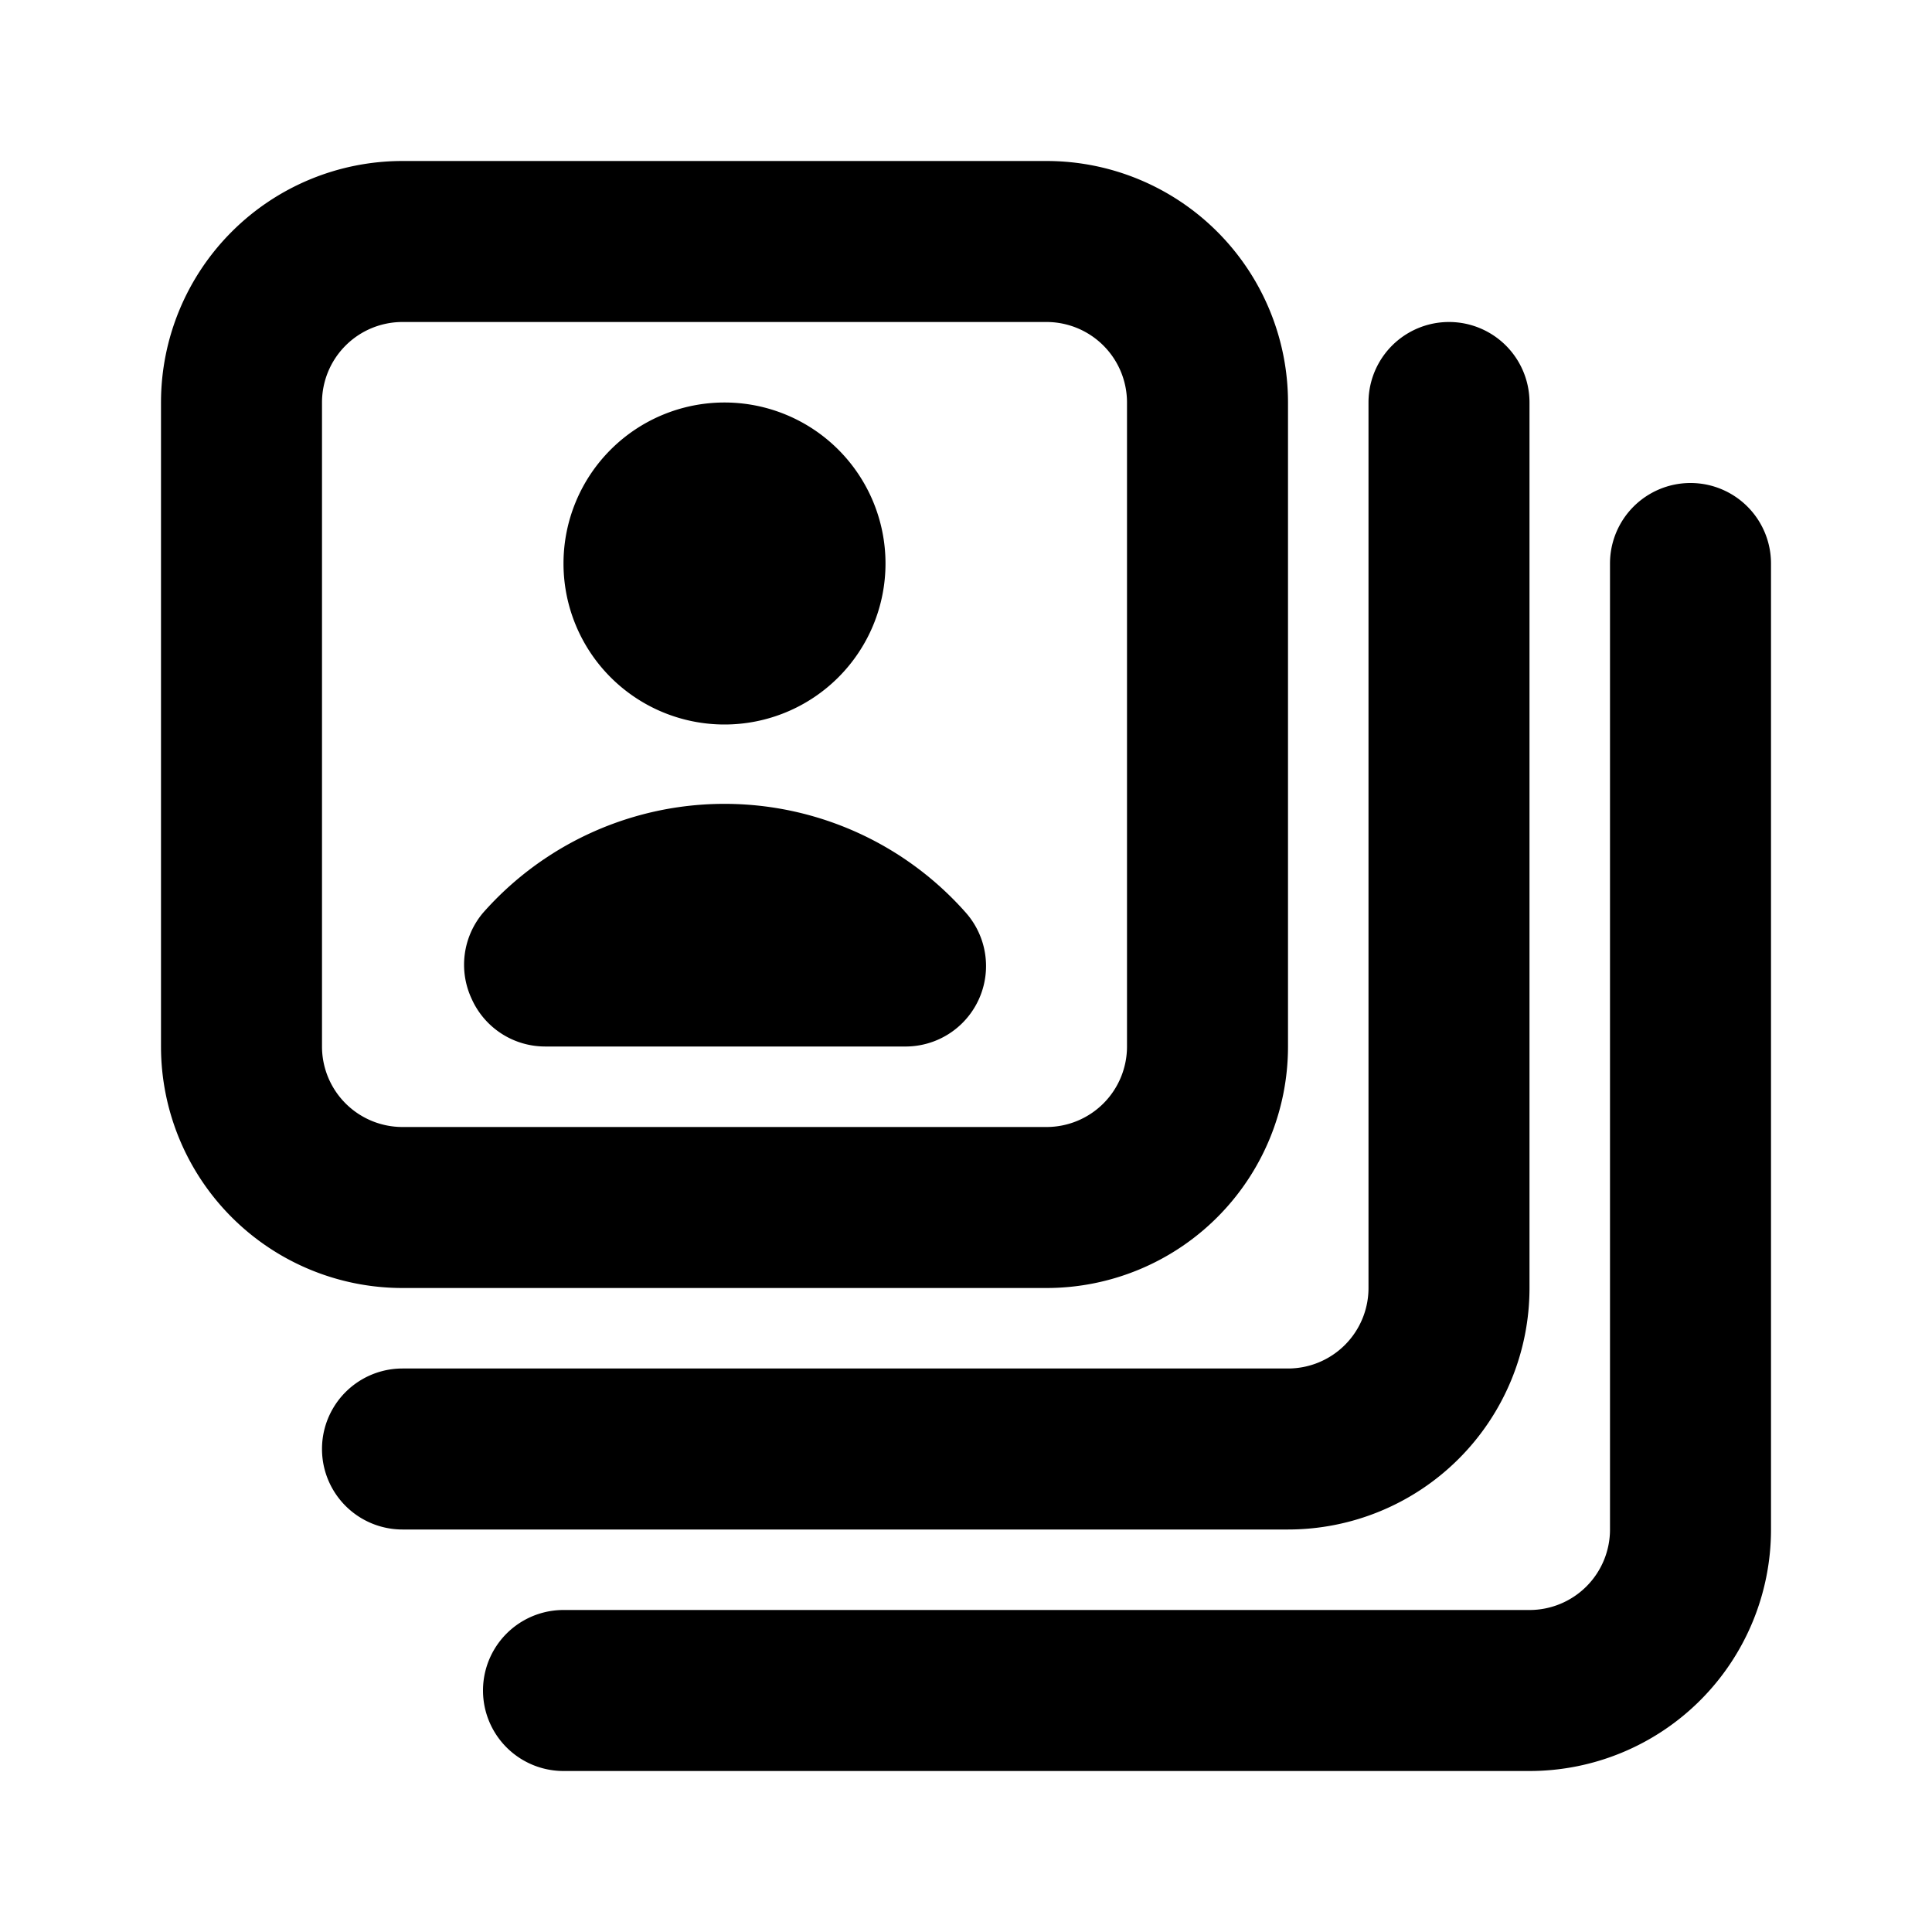<svg id="Layer_1" data-name="Layer 1" xmlns="http://www.w3.org/2000/svg" viewBox="0 0 24 24"><title>Recent Actors</title><path d="M5,16h8a3,3,0,0,0,3-3V5a3,3,0,0,0-3-3H5A3,3,0,0,0,2,5v8A3,3,0,0,0,5,16ZM4,5A1,1,0,0,1,5,4h8a1,1,0,0,1,1,1v8a1,1,0,0,1-1,1H5a1,1,0,0,1-1-1ZM5,17H16a1,1,0,0,0,1-1V5a1,1,0,0,1,2,0V16a3,3,0,0,1-3,3H5a1,1,0,0,1,0-2ZM22,7V19a3,3,0,0,1-3,3H7a1,1,0,0,1,0-2H19a1,1,0,0,0,1-1V7a1,1,0,0,1,2,0ZM7,7A2,2,0,1,1,9,9,2,2,0,0,1,7,7ZM5.86,12.41A1,1,0,0,1,6,11.34a4,4,0,0,1,6,0A1,1,0,0,1,11.23,13H6.77A1,1,0,0,1,5.86,12.41Z"/></svg>